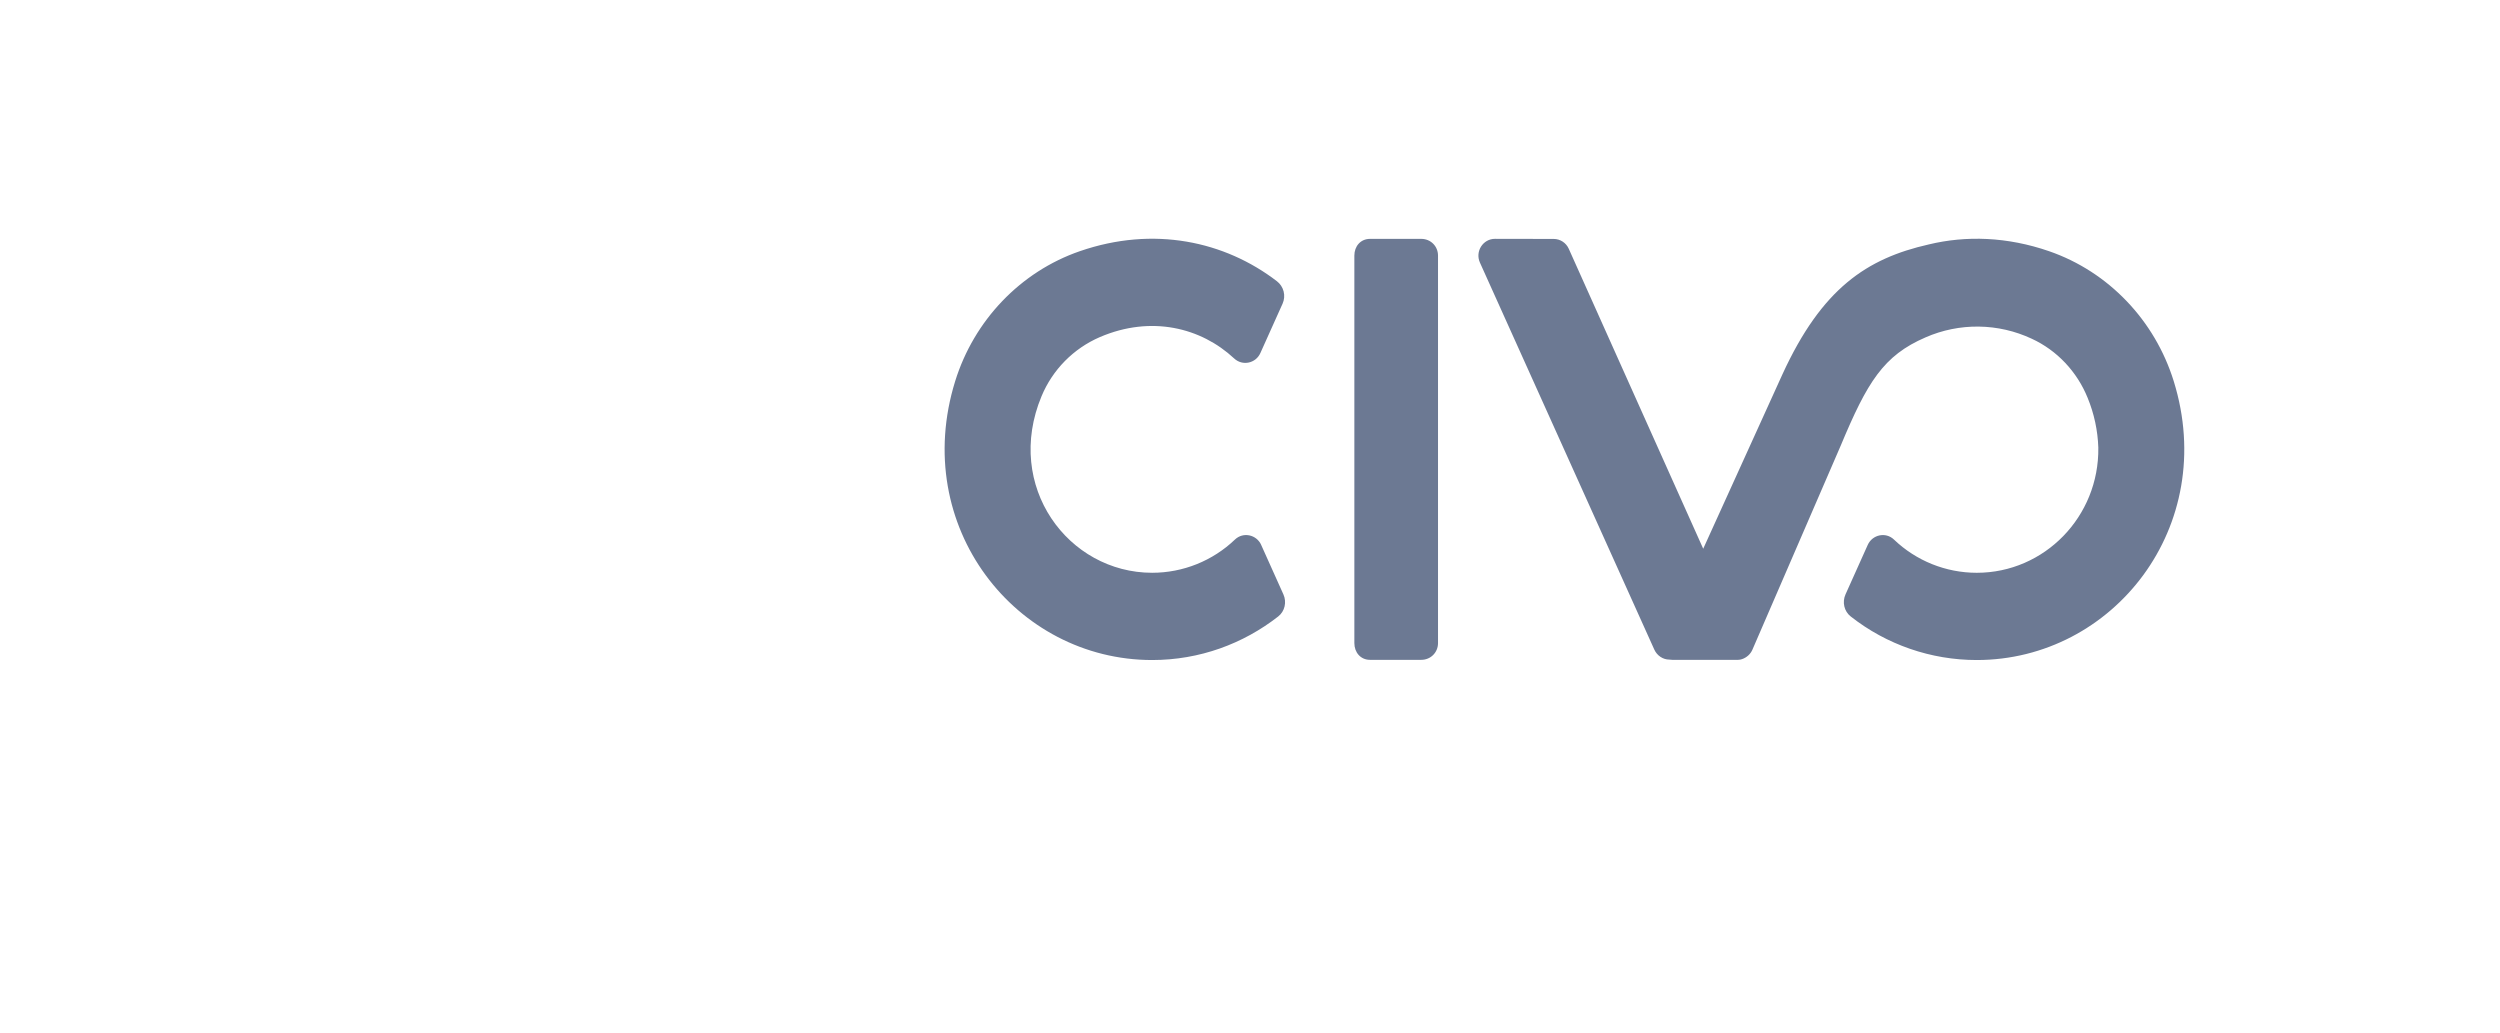 <svg width="121" height="50" viewBox="0 0 60 100" fill="none" xmlns="http://www.w3.org/2000/svg">
<g clip-path="url(#clip0_730_786)">
<path d="M46.581 23.123H41.617C40.702 23.123 40.102 23.84 40.102 24.738V62.254C40.102 63.151 40.702 63.872 41.616 63.872H46.58C47.496 63.872 48.2 63.151 48.2 62.254V24.738C48.2 23.841 47.496 23.123 46.581 23.123ZM31.085 52.749C30.633 51.746 29.342 51.47 28.548 52.223C26.393 54.289 23.52 55.444 20.53 55.445C12.396 55.445 6.19 47.071 9.821 38.355C10.888 35.787 12.914 33.733 15.472 32.628C20.436 30.502 25.263 31.713 28.468 34.7C29.268 35.446 30.554 35.181 31.004 34.176L33.155 29.391C33.32 29.02 33.356 28.603 33.255 28.209C33.154 27.815 32.923 27.466 32.6 27.219C27.562 23.356 20.688 21.84 13.522 24.317C7.775 26.305 3.29 31.012 1.462 36.894C-2.905 50.959 7.326 63.891 20.53 63.891C25.126 63.891 29.35 62.314 32.731 59.674C33.369 59.175 33.569 58.285 33.235 57.54L31.083 52.751L31.085 52.749ZM119.416 36.894C117.588 31.012 113.106 26.305 107.354 24.317C103.285 22.91 99.309 22.793 95.709 23.66C89.707 25.021 85.359 27.91 81.538 36.237L73.871 53.118L60.857 24.082C60.598 23.501 60.028 23.13 59.402 23.129L53.716 23.119C52.55 23.118 51.772 24.343 52.257 25.419L69.136 62.878C69.396 63.457 69.966 63.849 70.592 63.849L70.869 63.872H77.252C77.38 63.872 77.508 63.845 77.631 63.804C78.07 63.652 78.44 63.334 78.632 62.893C78.632 62.893 87.082 43.371 87.182 43.136C89.752 36.981 91.314 34.417 95.395 32.657C97.017 31.947 98.773 31.591 100.545 31.614C102.316 31.636 104.062 32.036 105.666 32.786C108.123 33.915 110.057 35.98 111.084 38.511C111.713 40.043 112.063 41.675 112.117 43.329C112.209 50.005 106.906 55.446 100.349 55.446C97.359 55.445 94.486 54.29 92.331 52.225C91.537 51.47 90.246 51.748 89.795 52.751L87.644 57.54C87.31 58.285 87.511 59.175 88.149 59.674C91.625 62.406 95.922 63.891 100.348 63.891C113.553 63.891 123.783 50.961 119.416 36.894Z" fill="#6C7993"/>
</g>
<defs>
<clipPath id="clip0_730_786">
<rect width="120" height="87" fill="white" transform="translate(0.439)"/>
</clipPath>
</defs>
</svg>

